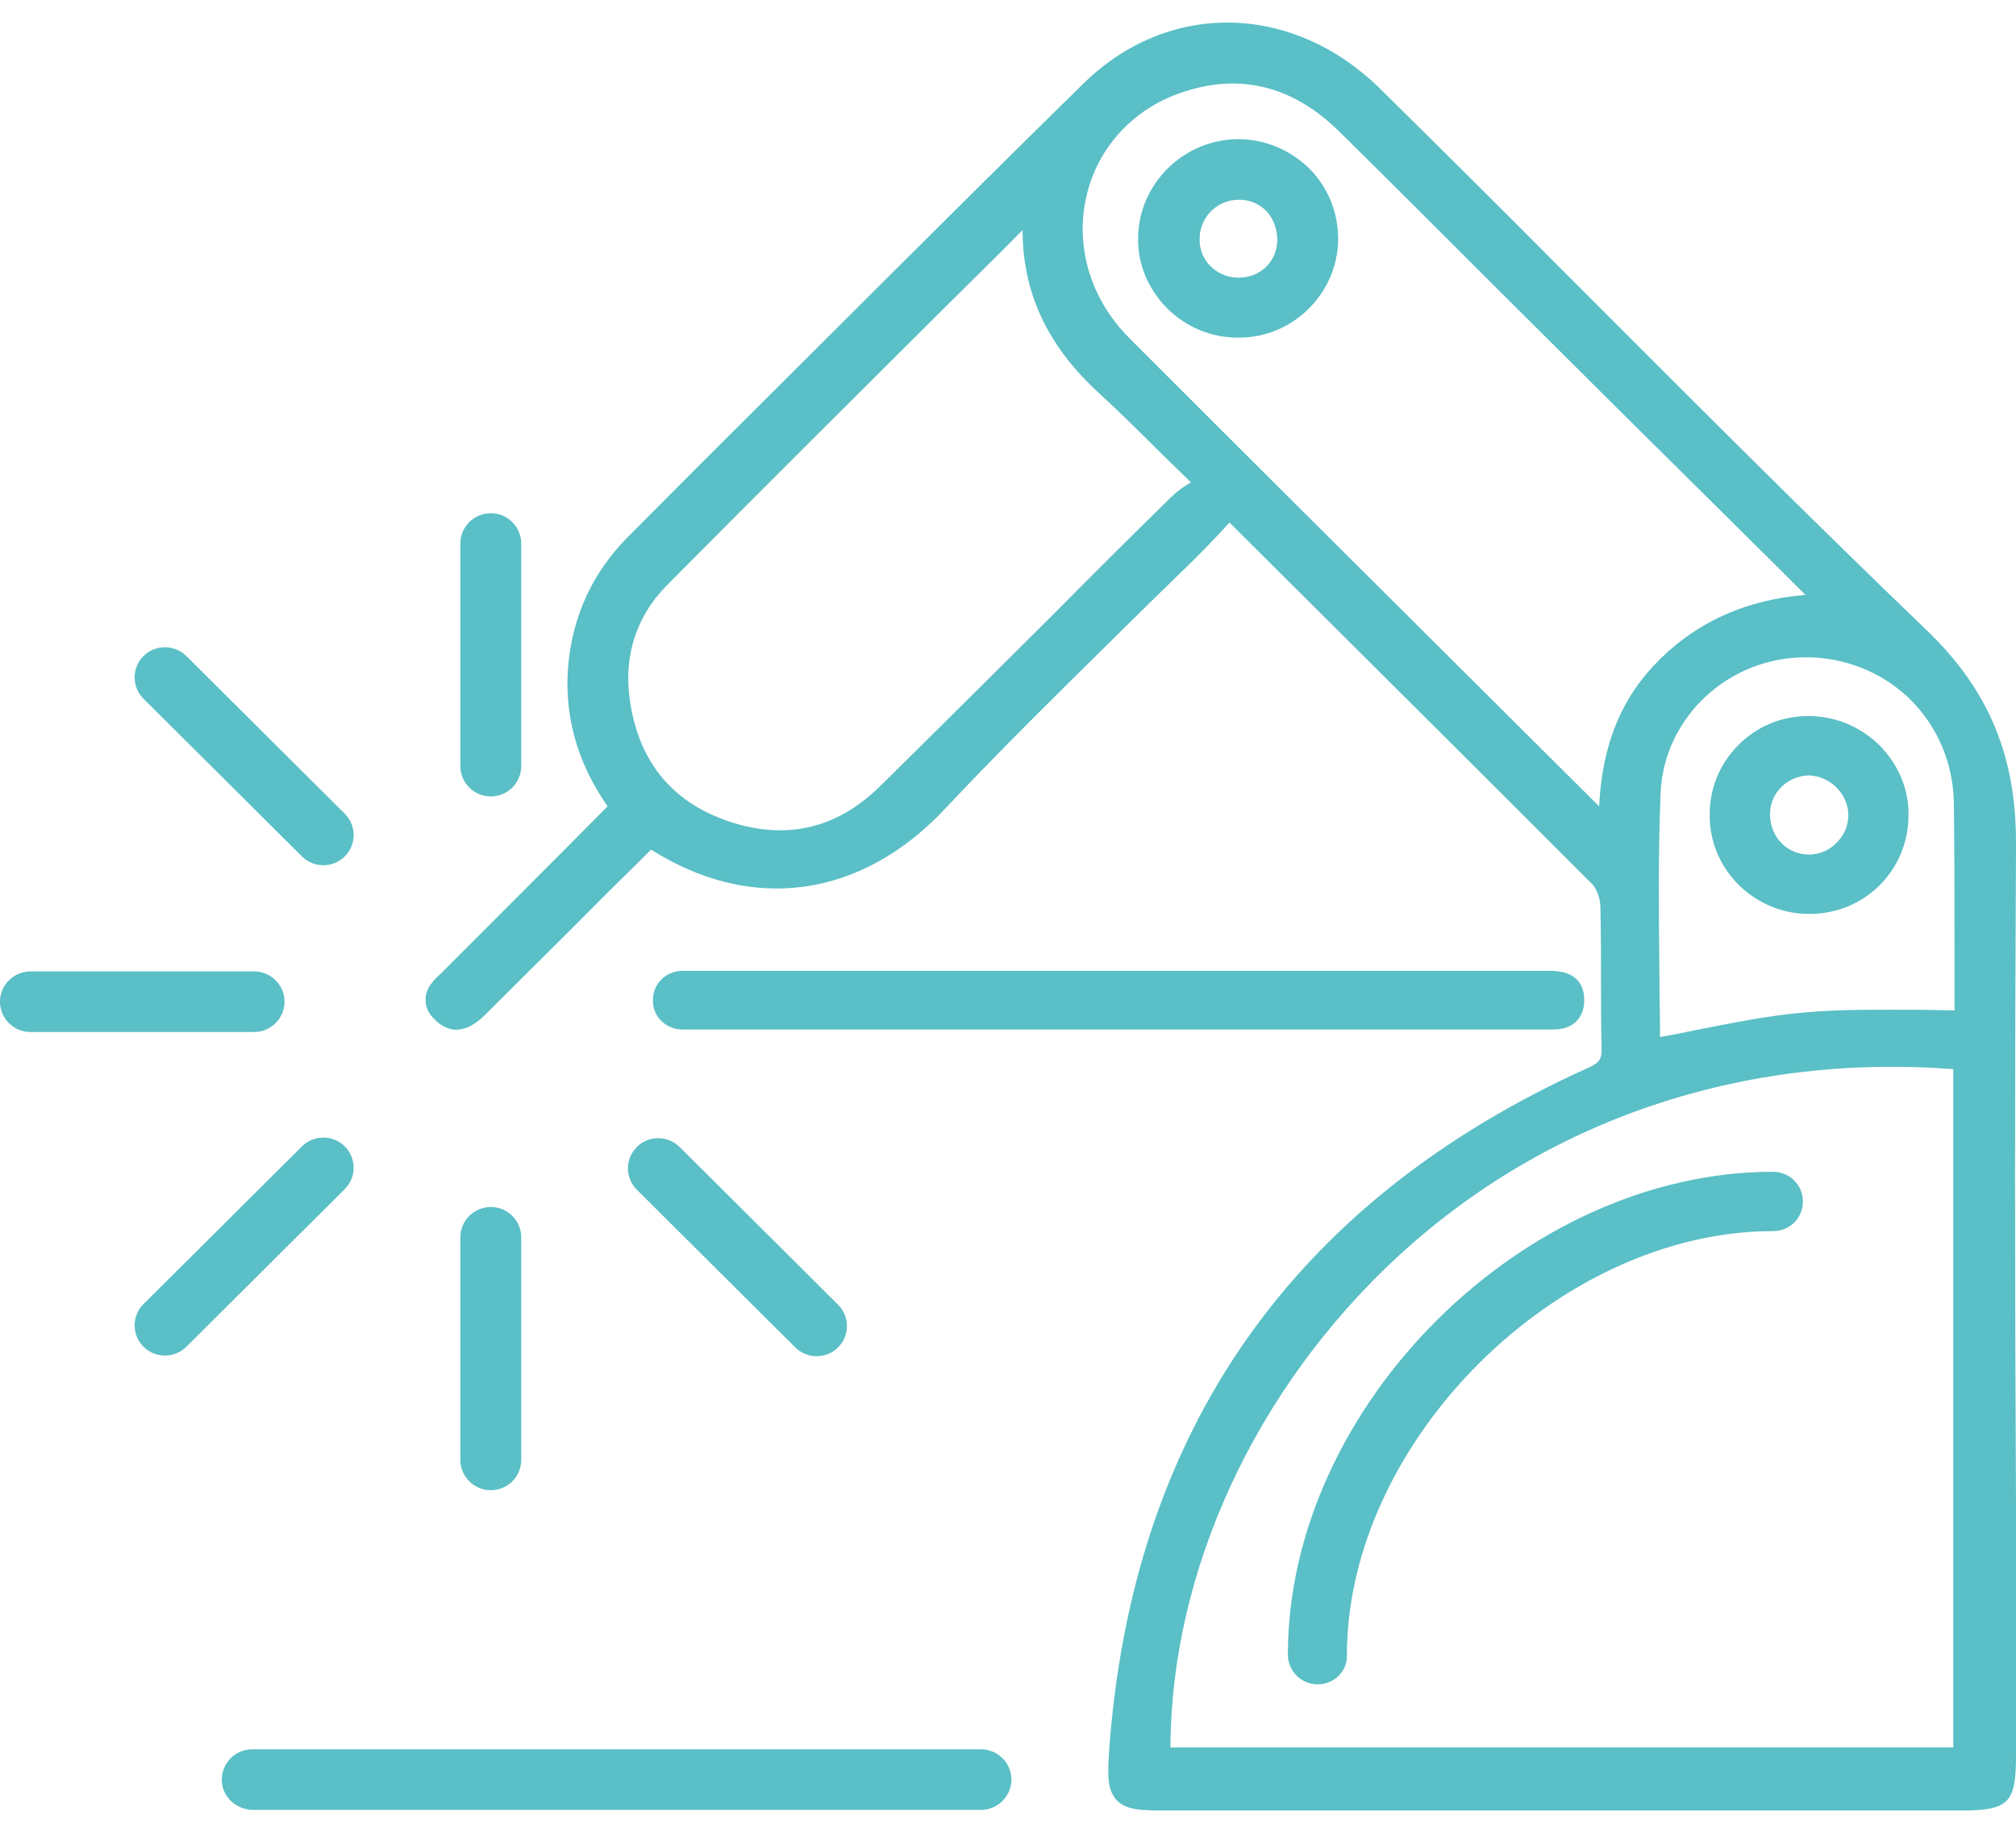 <svg width="88" height="80" viewBox="0 0 88 80" fill="none" xmlns="http://www.w3.org/2000/svg">
<path d="M88 36.923C88.027 33.037 86.834 30.122 84.068 27.477C78.698 22.322 73.356 16.951 68.176 11.769C65.6 9.178 62.915 6.506 60.258 3.888C56.434 0.11 50.983 0.002 47.268 3.672C41.681 9.151 36.068 14.792 30.617 20.217L27.39 23.456C25.898 24.967 25.03 26.802 24.814 28.934C24.596 31.148 25.166 33.253 26.522 35.196L24.407 37.328C22.698 39.029 21.017 40.729 19.308 42.429C19.281 42.456 19.227 42.51 19.2 42.537C18.929 42.78 18.576 43.131 18.576 43.644C18.576 43.968 18.712 44.264 19.01 44.534C19.661 45.155 20.393 45.074 21.18 44.291C21.885 43.59 22.59 42.888 23.322 42.159C23.837 41.647 24.38 41.107 24.895 40.594C25.817 39.676 26.712 38.759 27.634 37.868L28.42 37.085C32.813 39.865 37.614 39.218 41.302 35.25C43.688 32.713 46.21 30.23 48.651 27.828C49.79 26.694 50.983 25.534 52.149 24.4C52.583 23.968 53.017 23.509 53.424 23.078C53.505 22.997 53.586 22.889 53.668 22.808L55.566 24.697C60.149 29.258 64.895 33.981 69.532 38.624C69.695 38.813 69.858 39.218 69.858 39.595C69.885 40.621 69.885 41.673 69.885 42.699C69.885 43.698 69.885 44.723 69.912 45.749C69.912 46.208 69.858 46.37 69.315 46.613C56.407 52.442 49.383 62.51 48.407 76.517C48.352 77.462 48.325 78.109 48.732 78.568C49.139 79 49.79 79.027 50.739 79.027C56.542 79.027 62.373 79.027 68.176 79.027C73.98 79.027 79.81 79.027 85.614 79.027C87.674 79.027 88 78.703 88 76.652C88 72.981 88 69.284 88 65.613C87.946 56.194 87.946 46.478 88 36.923ZM85.261 46.667V76.274H51.091C51.118 68.555 54.807 60.593 60.99 54.871C67.471 48.88 76.068 45.965 85.261 46.667ZM78.861 44.184C77.234 44.319 75.661 44.642 74.007 44.966C73.491 45.074 72.976 45.182 72.461 45.263C72.461 44.319 72.434 43.347 72.434 42.429C72.407 39.838 72.38 37.166 72.488 34.575C72.651 31.282 75.471 28.692 78.807 28.692C78.888 28.692 78.969 28.692 79.051 28.692C82.549 28.826 85.234 31.552 85.288 35.061C85.315 37.166 85.315 39.272 85.315 41.512C85.315 42.348 85.315 43.212 85.315 44.103C84.773 44.103 84.23 44.076 83.715 44.076C82.115 44.076 80.461 44.049 78.861 44.184ZM78.807 25.966C76.257 26.181 74.169 27.099 72.488 28.745C70.78 30.419 69.939 32.47 69.803 35.196C68.013 33.415 66.224 31.633 64.434 29.852C59.471 24.913 54.319 19.785 49.275 14.738C47.566 13.011 46.888 10.662 47.458 8.422C48 6.29 49.627 4.617 51.797 3.969C52.474 3.753 53.152 3.645 53.803 3.645C55.485 3.645 57.03 4.347 58.413 5.696C60.854 8.098 63.268 10.527 65.708 12.957C67.308 14.549 68.936 16.168 70.535 17.761C72.624 19.839 74.739 21.917 76.827 23.995L78.807 25.966ZM51.986 21.053C51.661 21.242 51.363 21.458 51.118 21.701C49.41 23.375 47.702 25.075 46.02 26.775C43.525 29.258 40.949 31.822 38.4 34.332C36.529 36.168 34.332 36.68 31.864 35.871C29.424 35.061 27.959 33.361 27.525 30.77C27.173 28.745 27.742 26.937 29.098 25.561C33.166 21.458 37.315 17.329 41.329 13.334C42.441 12.228 43.552 11.148 44.637 10.042C44.637 12.741 45.695 15.035 47.864 17.059C48.868 17.977 49.844 18.948 50.874 19.974C51.227 20.325 51.607 20.676 51.986 21.053Z" fill="#5ABFC6"/>
<path d="M28.501 43.644C28.501 42.942 29.071 42.375 29.803 42.375C40.352 42.375 50.928 42.375 61.478 42.375H67.064C67.145 42.375 67.254 42.375 67.335 42.375C67.417 42.375 67.498 42.375 67.579 42.375C68.04 42.375 69.152 42.402 69.152 43.67C69.152 44.075 69.017 44.372 68.8 44.588C68.42 44.966 67.905 44.939 67.471 44.939C67.417 44.939 67.362 44.939 67.308 44.939C62.129 44.939 56.949 44.939 51.769 44.939H44.122C39.349 44.939 34.576 44.939 29.803 44.939C29.071 44.939 28.474 44.372 28.501 43.644Z" fill="#5ABFC6"/>
<path d="M56.678 72.064C56.678 72.118 56.705 72.171 56.732 72.198C56.759 72.252 56.786 72.279 56.814 72.333C56.759 72.333 56.705 72.333 56.651 72.333L56.678 72.064Z" fill="#5ABFC6"/>
<path d="M54.047 6.074H54.02C51.661 6.101 49.708 8.017 49.681 10.366C49.654 11.526 50.115 12.606 50.929 13.442C51.769 14.279 52.854 14.738 54.047 14.738C54.047 14.738 54.047 14.738 54.075 14.738C56.434 14.738 58.386 12.822 58.413 10.447C58.413 9.286 57.98 8.179 57.139 7.343C56.298 6.533 55.214 6.074 54.047 6.074ZM55.756 10.501C55.729 11.445 54.996 12.12 54.075 12.12H54.047C53.586 12.12 53.152 11.931 52.827 11.607C52.502 11.283 52.339 10.824 52.366 10.366C52.393 9.448 53.152 8.719 54.075 8.719H54.102C54.563 8.719 54.996 8.908 55.295 9.232C55.593 9.556 55.756 10.015 55.756 10.501Z" fill="#5ABFC6"/>
<path d="M83.308 35.628C83.336 34.468 82.875 33.388 82.061 32.551C81.22 31.715 80.109 31.256 78.942 31.256C77.749 31.256 76.665 31.715 75.851 32.551C75.037 33.388 74.603 34.468 74.631 35.655C74.658 38.003 76.61 39.892 78.97 39.892C78.97 39.892 78.97 39.892 78.997 39.892C81.356 39.892 83.281 38.03 83.308 35.628ZM80.678 35.52C80.705 35.979 80.515 36.438 80.19 36.762C79.865 37.113 79.431 37.301 78.97 37.301C78.536 37.301 78.102 37.14 77.776 36.816C77.451 36.492 77.261 36.033 77.261 35.547C77.261 34.603 78.02 33.874 78.942 33.847C78.942 33.847 78.942 33.847 78.97 33.847C79.865 33.874 80.651 34.63 80.678 35.52Z" fill="#5ABFC6"/>
<path d="M21.424 34.764C20.691 34.764 20.095 34.17 20.095 33.441V23.725C20.095 22.996 20.691 22.402 21.424 22.402C22.156 22.402 22.752 22.996 22.752 23.725V33.441C22.752 34.17 22.156 34.764 21.424 34.764Z" fill="#5ABFC6"/>
<path d="M21.424 65.047C20.691 65.047 20.095 64.453 20.095 63.724V54.008C20.095 53.279 20.691 52.685 21.424 52.685C22.156 52.685 22.752 53.279 22.752 54.008V63.724C22.752 64.453 22.156 65.047 21.424 65.047Z" fill="#5ABFC6"/>
<path d="M27.797 50.067C28.312 49.554 29.152 49.554 29.668 50.067L36.583 56.95C37.098 57.462 37.098 58.299 36.583 58.812C36.068 59.325 35.227 59.325 34.712 58.812L27.797 51.929C27.281 51.417 27.281 50.58 27.797 50.067Z" fill="#5ABFC6"/>
<path d="M6.264 28.637C6.78 28.125 7.62 28.125 8.136 28.637L15.051 35.52C15.566 36.033 15.566 36.869 15.051 37.382C14.536 37.895 13.695 37.895 13.18 37.382L6.264 30.5C5.749 29.987 5.749 29.15 6.264 28.637Z" fill="#5ABFC6"/>
<path d="M6.264 58.785C5.749 58.272 5.749 57.435 6.264 56.922L13.18 50.04C13.695 49.527 14.536 49.527 15.051 50.04C15.566 50.553 15.566 51.389 15.051 51.902L8.136 58.785C7.62 59.297 6.78 59.297 6.264 58.785Z" fill="#5ABFC6"/>
<path d="M9.681 77.678C9.681 76.949 10.278 76.356 11.01 76.356H42.82C43.552 76.356 44.149 76.949 44.149 77.678C44.149 78.407 43.552 79.001 42.82 79.001H11.01C10.278 78.974 9.681 78.407 9.681 77.678Z" fill="#5ABFC6"/>
<path d="M57.519 73.521C56.813 73.521 56.217 72.954 56.217 72.225C56.217 61.403 66.495 51.147 77.397 51.147C78.102 51.147 78.698 51.713 78.698 52.442C78.698 53.171 78.129 53.737 77.397 53.737C68.013 53.737 58.793 62.914 58.793 72.252C58.82 72.927 58.251 73.521 57.519 73.521Z" fill="#5ABFC6"/>
<path d="M12.42 43.725C12.42 44.454 11.824 45.047 11.091 45.047H1.329C0.597 45.047 0 44.454 0 43.725C0 42.996 0.597 42.402 1.329 42.402H11.091C11.824 42.402 12.42 42.996 12.42 43.725Z" fill="#5ABFC6"/>
</svg>
